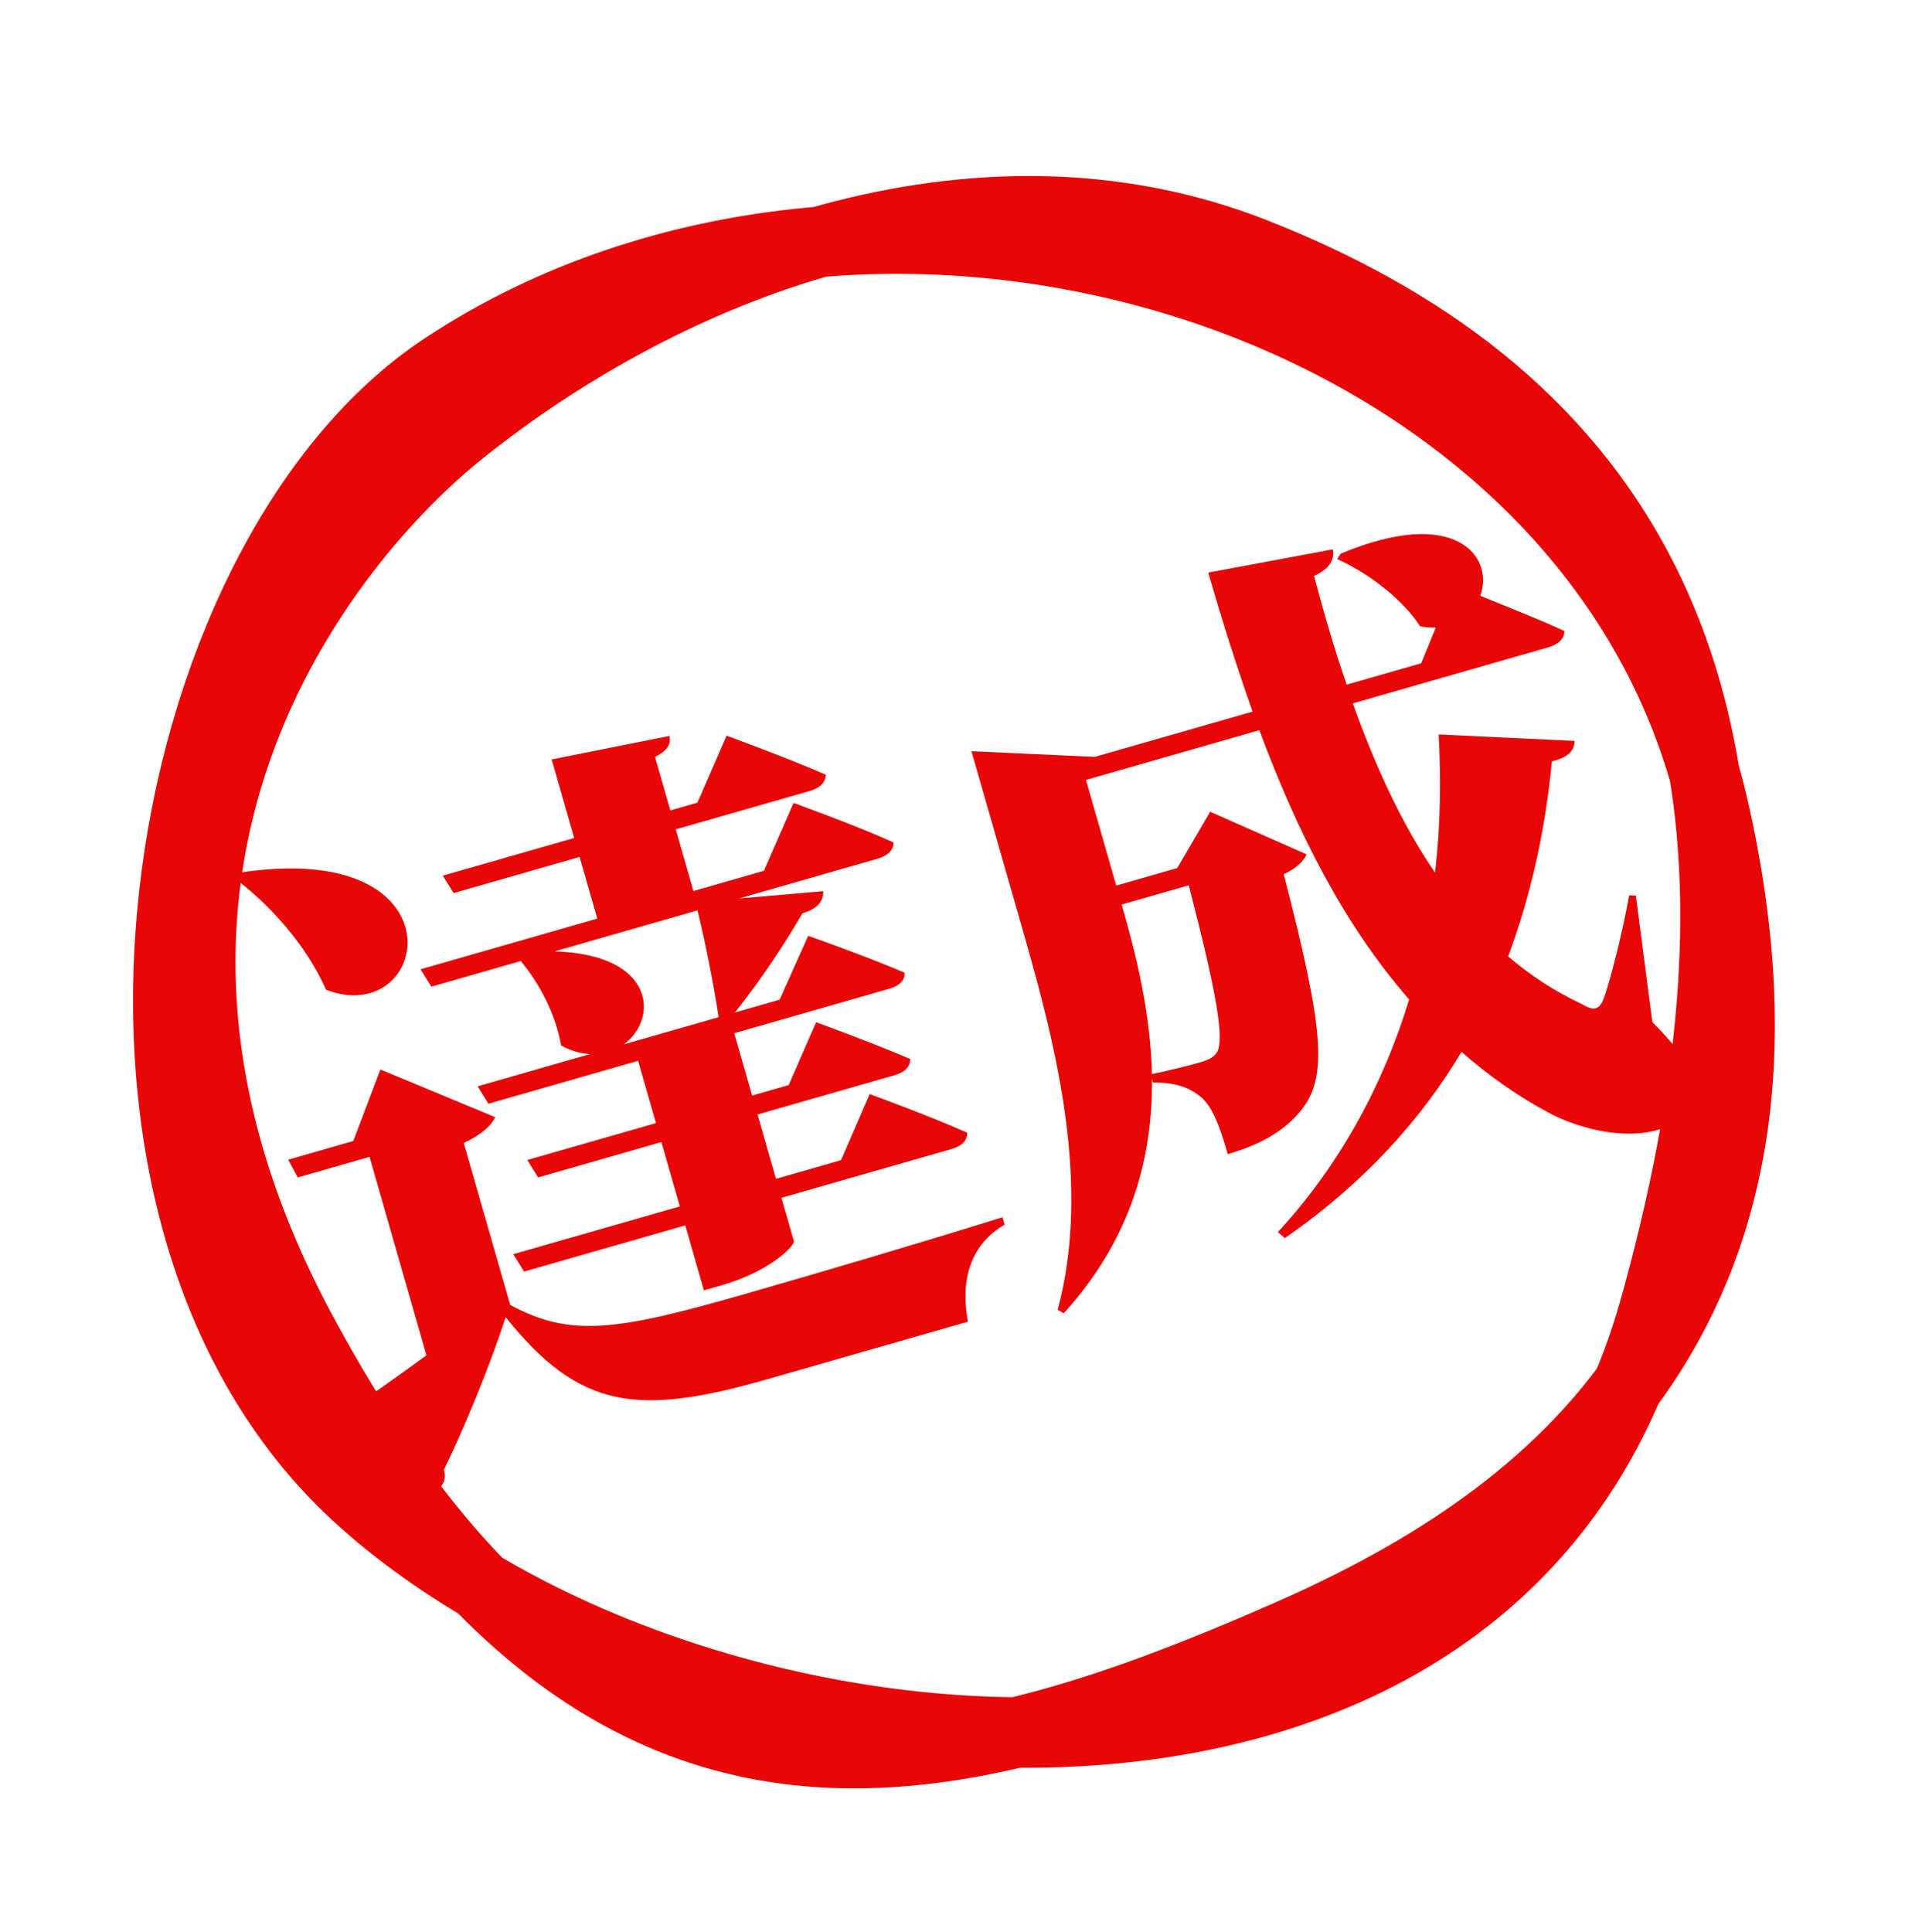 <?xml version="1.0" encoding="UTF-8" standalone="no"?>
<svg
   xmlns:dc="http://purl.org/dc/elements/1.1/"
   xmlns:cc="http://creativecommons.org/ns#"
   xmlns:rdf="http://www.w3.org/1999/02/22-rdf-syntax-ns#"
   xmlns:svg="http://www.w3.org/2000/svg"
   xmlns="http://www.w3.org/2000/svg"
   id="svg18"
   version="1.1"
   style="overflow:visible"
   viewBox="-189 -195 382 384"
   height="1536px"
   width="1528px">
  <defs
     id="defs22" />
  <rect
     id="rect2"
     fill-opacity="0"
     fill="rgb(0,0,0)"
     height="384"
     width="382"
     y="-195"
     x="-189" />
  <svg
     id="svg8"
     version="1.1"
     y="-250"
     x="-250"
     viewBox="-250 -250 500 500"
     height="500"
     width="500"
     style="overflow:visible">
    <g
       style="fill:#ffffff;stroke-linejoin:round"
       id="g6"
       transform="rotate(-5)">
      <path
         style="fill:none;stroke:#e90606;stroke-width:14;stroke-linecap:butt;stroke-linejoin:round;stroke-opacity:1"
         id="path4"
         d="m -87.571,-117.402 c -28.578,19.047 -88.29,79.512 -47.257,175.267 48.357,112.847 116.301,102.483 190.014,77.587 50.264,-16.977 113.137,-52.501 98.74,-156.672 -14.325,-103.648 -152.528,-158.519 -243.704,-108.983 -61.014,33.149 -93.614,159.378 -36.676,221.725 59.05,64.659 217.706,97.576 259.962,-14.073 47.892,-126.54 1.11,-185.5 -60.836,-216.348 -53.201,-26.492 -116.332,-7.77 -160.242,21.497 z" />
    </g>
  </svg>
  <svg
     id="svg16"
     version="1.1"
     y="92"
     x="-119"
     viewBox="0 0 500 500"
     height="500"
     width="500"
     style="overflow:visible">
    <g
       id="g14"
       transform="matrix(0.673,-0.193,0.193,0.673,0,0)"
       style="font-style:normal;font-weight:900;font-size:200px;font-family:'Noto Serif JP Black';fill:#e90606;fill-opacity:1;stroke:#000000;stroke-width:0;stroke-linecap:round;stroke-linejoin:round;stroke-opacity:0">
      <g
         id="text10"
         style=""
         aria-label="達">
        <path
           id="path26"
           style=""
           d="m 105.4,-87.8 c 11.4,-4.2 15.8,-22 -11.6,-30.8 H 136 c -0.4,9.4 -1.4,21.6 -2.6,30.8 z m -49.6,-36.4 1.6,5.6 h 26.4 c 3.2,7.2 5.4,17 4.4,26.2 2.2,2.2 4.8,3.8 7.2,4.6 H 62.2 l 1.6,5.6 H 108 v 18.4 H 70 l 1.6,5.6 H 108 v 19 H 58.8 l 1.6,5.6 H 108 v 19.2 h 5.2 c 14.6,0 23.2,-5.2 23.2,-6.4 v -12.8 h 50.2 c 3,0 5,-1 5.6,-3.2 -9,-7.6 -23.6,-18.2 -23.6,-18.2 l -13,15.8 h -19.2 v -19 h 40.4 c 3,0 5,-1 5.6,-3.2 -8.8,-7.2 -22.8,-17.4 -22.8,-17.4 l -12.4,15 h -10.8 v -18.4 h 45.8 c 2.8,0 5,-1 5.4,-3.2 -9,-7.4 -23.4,-17.6 -23.4,-17.6 l -12.8,15.2 h -13.2 c 9.6,-6.8 19.6,-15.4 26.2,-21.8 4.6,0 6.8,-1.8 7.4,-4.4 l -23.6,-4.6 h 41 c 2.8,0 5,-1 5.6,-3.2 -9.2,-7.8 -24.2,-18.6 -24.2,-18.6 l -13.4,16.2 h -20.8 v -18.2 H 176 c 2.8,0 5,-1 5.6,-3.2 -9.2,-7.6 -24,-18.4 -24,-18.4 l -13.2,16 h -8 v -15.8 c 4.2,-0.8 5.4,-2.4 5.6,-4.6 l -34,-2.8 V -148 H 69.2 l 1.6,5.6 H 108 v 18.2 z M 12,-163.8 c 7.6,9.8 14.6,24.2 16.4,37.8 25.6,19.2 50,-30.8 -15,-38.8 z m 42,90.4 c 5.8,-1 8.8,-2.6 10.6,-4.6 L 37,-100 24,-82.6 H 4.8 L 6,-77 h 21.2 v 58.6 c -8.2,3 -16,5.8 -21.8,7.6 l 14.2,30 c 2,-0.8 3.4,-2.2 3.4,-5 8.2,-9 20.6,-24.6 28.8,-36.8 13,31 28.2,37.4 66.8,37.4 h 59 c 1.2,-12.6 7.2,-21 17.6,-23.6 V -11 c -25,0.6 -54.8,0.8 -76.8,0.8 C 81,-10.2 67.8,-12 54,-25.6 Z" />
      </g>
      <g
         id="text12"
         style=""
         aria-label="成">
        <path
           id="path29"
           style=""
           d="m 272,-87 c -0.8,31.2 -2.2,44.8 -5.4,47.8 -1.2,1 -2.6,1.4 -5.2,1.4 -3.2,0 -10.2,-0.2 -14.2,-0.6 4.4,-16.8 5,-33.8 5,-48.2 V -87 Z m 121.2,37.8 -1.8,-0.6 c -4.4,9 -11,20.4 -14.6,25.6 -2.4,3.4 -4,3.4 -6.8,0.4 -6.4,-5.6 -11.8,-11.8 -16.4,-18.8 11.8,-16 20.6,-33 27.2,-49.8 5.2,0.2 7,-1.4 7.8,-3.8 L 352,-108.6 c -2.8,12.2 -6.6,25 -11.8,37.4 -5.4,-16.2 -8,-34.2 -9.2,-52.6 h 57.6 c 3,0 5.2,-1 5.8,-3.2 -6,-5.2 -14.4,-11.6 -20.2,-16.2 6.8,-9.2 0.8,-26.6 -34.8,-22.4 l -1.4,1.2 c 6.8,5.6 14.6,15.6 17.4,24.8 1.4,0.8 2.8,1.2 4.2,1.6 l -6.8,8.6 h -22 c -0.6,-10.8 -0.6,-21.6 -0.4,-32.2 5.2,-0.8 7,-3.2 7.2,-5.8 l -35.8,-3.4 c 0,14 0.4,27.8 1.2,41.4 h -46.6 l -33.2,-11.2 v 54 c 0,34 -1.4,74 -20.2,105.2 l 1.4,1.4 C 229,4.8 241,-16 246.8,-37 v 1 c 6.2,1.8 9.6,4.2 12,7.8 2.4,3.6 2.8,9.8 2.8,17.6 10.6,0 18,-2.2 24,-6.6 9.6,-7.2 12,-21 13.2,-65.4 4,-0.6 6.4,-2 7.8,-3.6 l -23,-19.2 -13.4,12.8 h -18 v -31.2 h 51.2 c 2.4,30.8 7.8,59.6 19.8,85.2 -13.2,20.4 -31,39.2 -54,53.2 l 1.4,2.2 c 26,-8.8 46.6,-21.8 62.8,-37 5.4,8.4 11.6,16.2 19,23.4 9.2,9 28.6,19.2 40.2,9 4.2,-3.6 3,-11.4 -4.8,-25.6 z" />
      </g>
    </g>
  </svg>
</svg>

